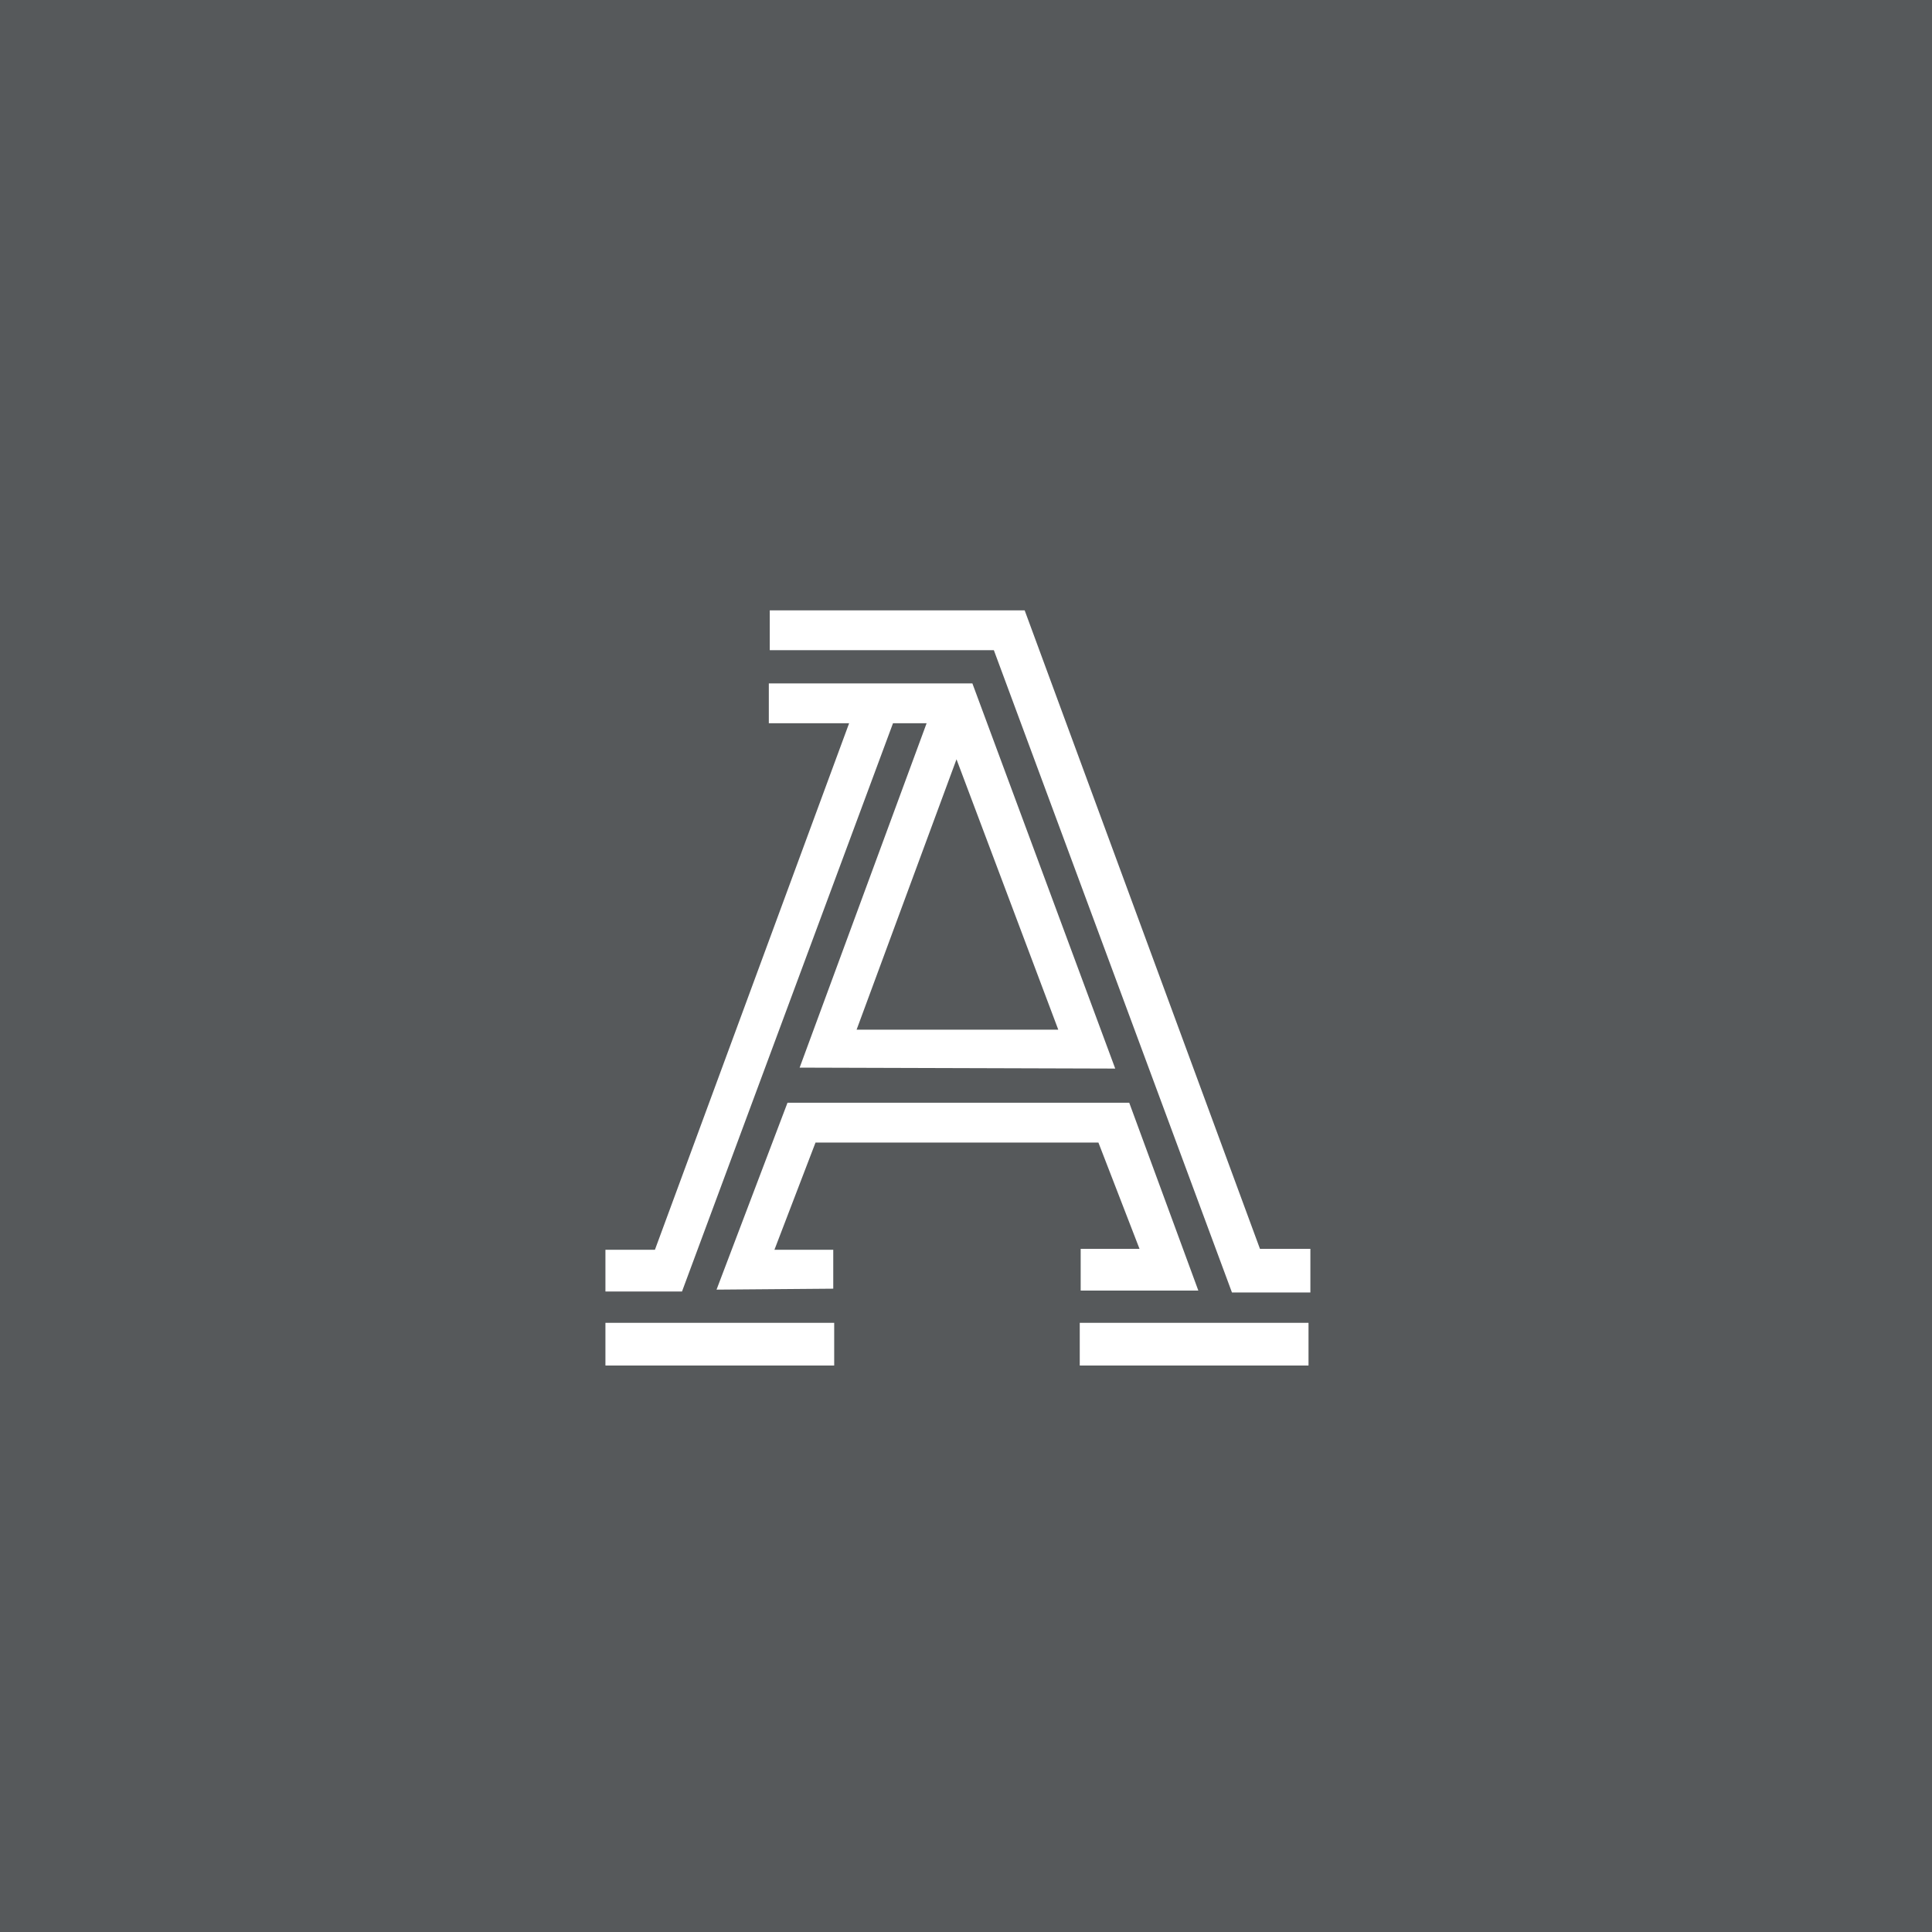<?xml version="1.0" encoding="UTF-8" standalone="no"?>
<svg xmlns:dc="http://purl.org/dc/elements/1.1/" xmlns:cc="http://creativecommons.org/ns#"
  xmlns:rdf="http://www.w3.org/1999/02/22-rdf-syntax-ns#" xmlns:svg="http://www.w3.org/2000/svg"
  xmlns="http://www.w3.org/2000/svg" xmlns:sodipodi="http://sodipodi.sourceforge.net/DTD/sodipodi-0.dtd"
  xmlns:inkscape="http://www.inkscape.org/namespaces/inkscape" viewBox="0 0 192 192" version="1.1" id="svg16"
  sodipodi:docname="the_atlantic.svg" inkscape:version="0.92.4 (5da689c313, 2019-01-14)">
  <sodipodi:namedview pagecolor="#ffffff" bordercolor="#666666" borderopacity="1" objecttolerance="10"
    gridtolerance="10" guidetolerance="10" inkscape:pageopacity="0" inkscape:pageshadow="2" inkscape:window-width="1920"
    inkscape:window-height="1017" id="namedview18" showgrid="true" inkscape:zoom="5.8939376" inkscape:cx="66.554401"
    inkscape:cy="112.54505" inkscape:window-x="-8" inkscape:window-y="-8" inkscape:window-maximized="1"
    inkscape:current-layer="svg16" inkscape:snap-global="false">
    <inkscape:grid type="xygrid" id="grid827" spacingx="4" spacingy="4" />
  </sodipodi:namedview>
  <defs id="defs4">
    <style id="style2">
      .a {
        fill: none;
        stroke: #b1b5bd;
        stroke-linecap: round;
        stroke-linejoin: round;
        isolation: isolate;
        opacity: 0.63;
      }
    </style>
  </defs>
  <rect width="100%" height="100%" class="a" id="rect6" style="fill:#56595b;stroke:none;opacity:1" />
  <path
    style="fill:#ffffff;stroke:none;stroke-width:0.276px;stroke-linecap:butt;stroke-linejoin:miter;stroke-opacity:1"
    d="m 71.209,128.162 7.052,-18.574 h 33.961 l 6.867,18.668 h -11.692 v -4.148 h 5.846 l -4.083,-10.56 H 81.045 l -4.083,10.654 h 5.846 v 3.866 z"
    id="path829" inkscape:connector-curvature="0" />
  <path
    style="fill:#ffffff;stroke:none;stroke-width:0.276px;stroke-linecap:butt;stroke-linejoin:miter;stroke-opacity:1"
    d="m 76.405,67.915 v 3.96 h 7.98 l -19.3,52.327 h -4.918 v 4.148 h 7.609 L 88.746,71.875 h 3.34 l -12.619,34.225 31.363,0.094 -14.196,-38.279 z m 18.651,7.543 10.114,26.87 H 85.128 Z"
    id="path831" inkscape:connector-curvature="0" />
  <path
    style="fill:#ffffff;stroke:none;stroke-width:0.276px;stroke-linecap:butt;stroke-linejoin:miter;stroke-opacity:1"
    d="M 76.498,64.615 H 98.768 l 23.662,63.829 h 7.794 v -4.337 h -5.011 L 101.83,60.655 H 76.498 Z"
    id="path836" inkscape:connector-curvature="0" sodipodi:nodetypes="ccccccccc" />
  <rect
    style="opacity:1;vector-effect:none;fill:#ffffff;fill-opacity:1;fill-rule:evenodd;stroke:none;stroke-width:0.276;paint-order:stroke fill markers"
    id="rect838" width="22.734" height="4.243" x="60.167" y="131.461" />
  <rect
    style="opacity:1;vector-effect:none;fill:#ffffff;fill-opacity:1;fill-rule:evenodd;stroke:none;stroke-width:0.276;paint-order:stroke fill markers"
    id="rect838-1" width="22.734" height="4.243" x="107.305" y="131.461" />
</svg>
